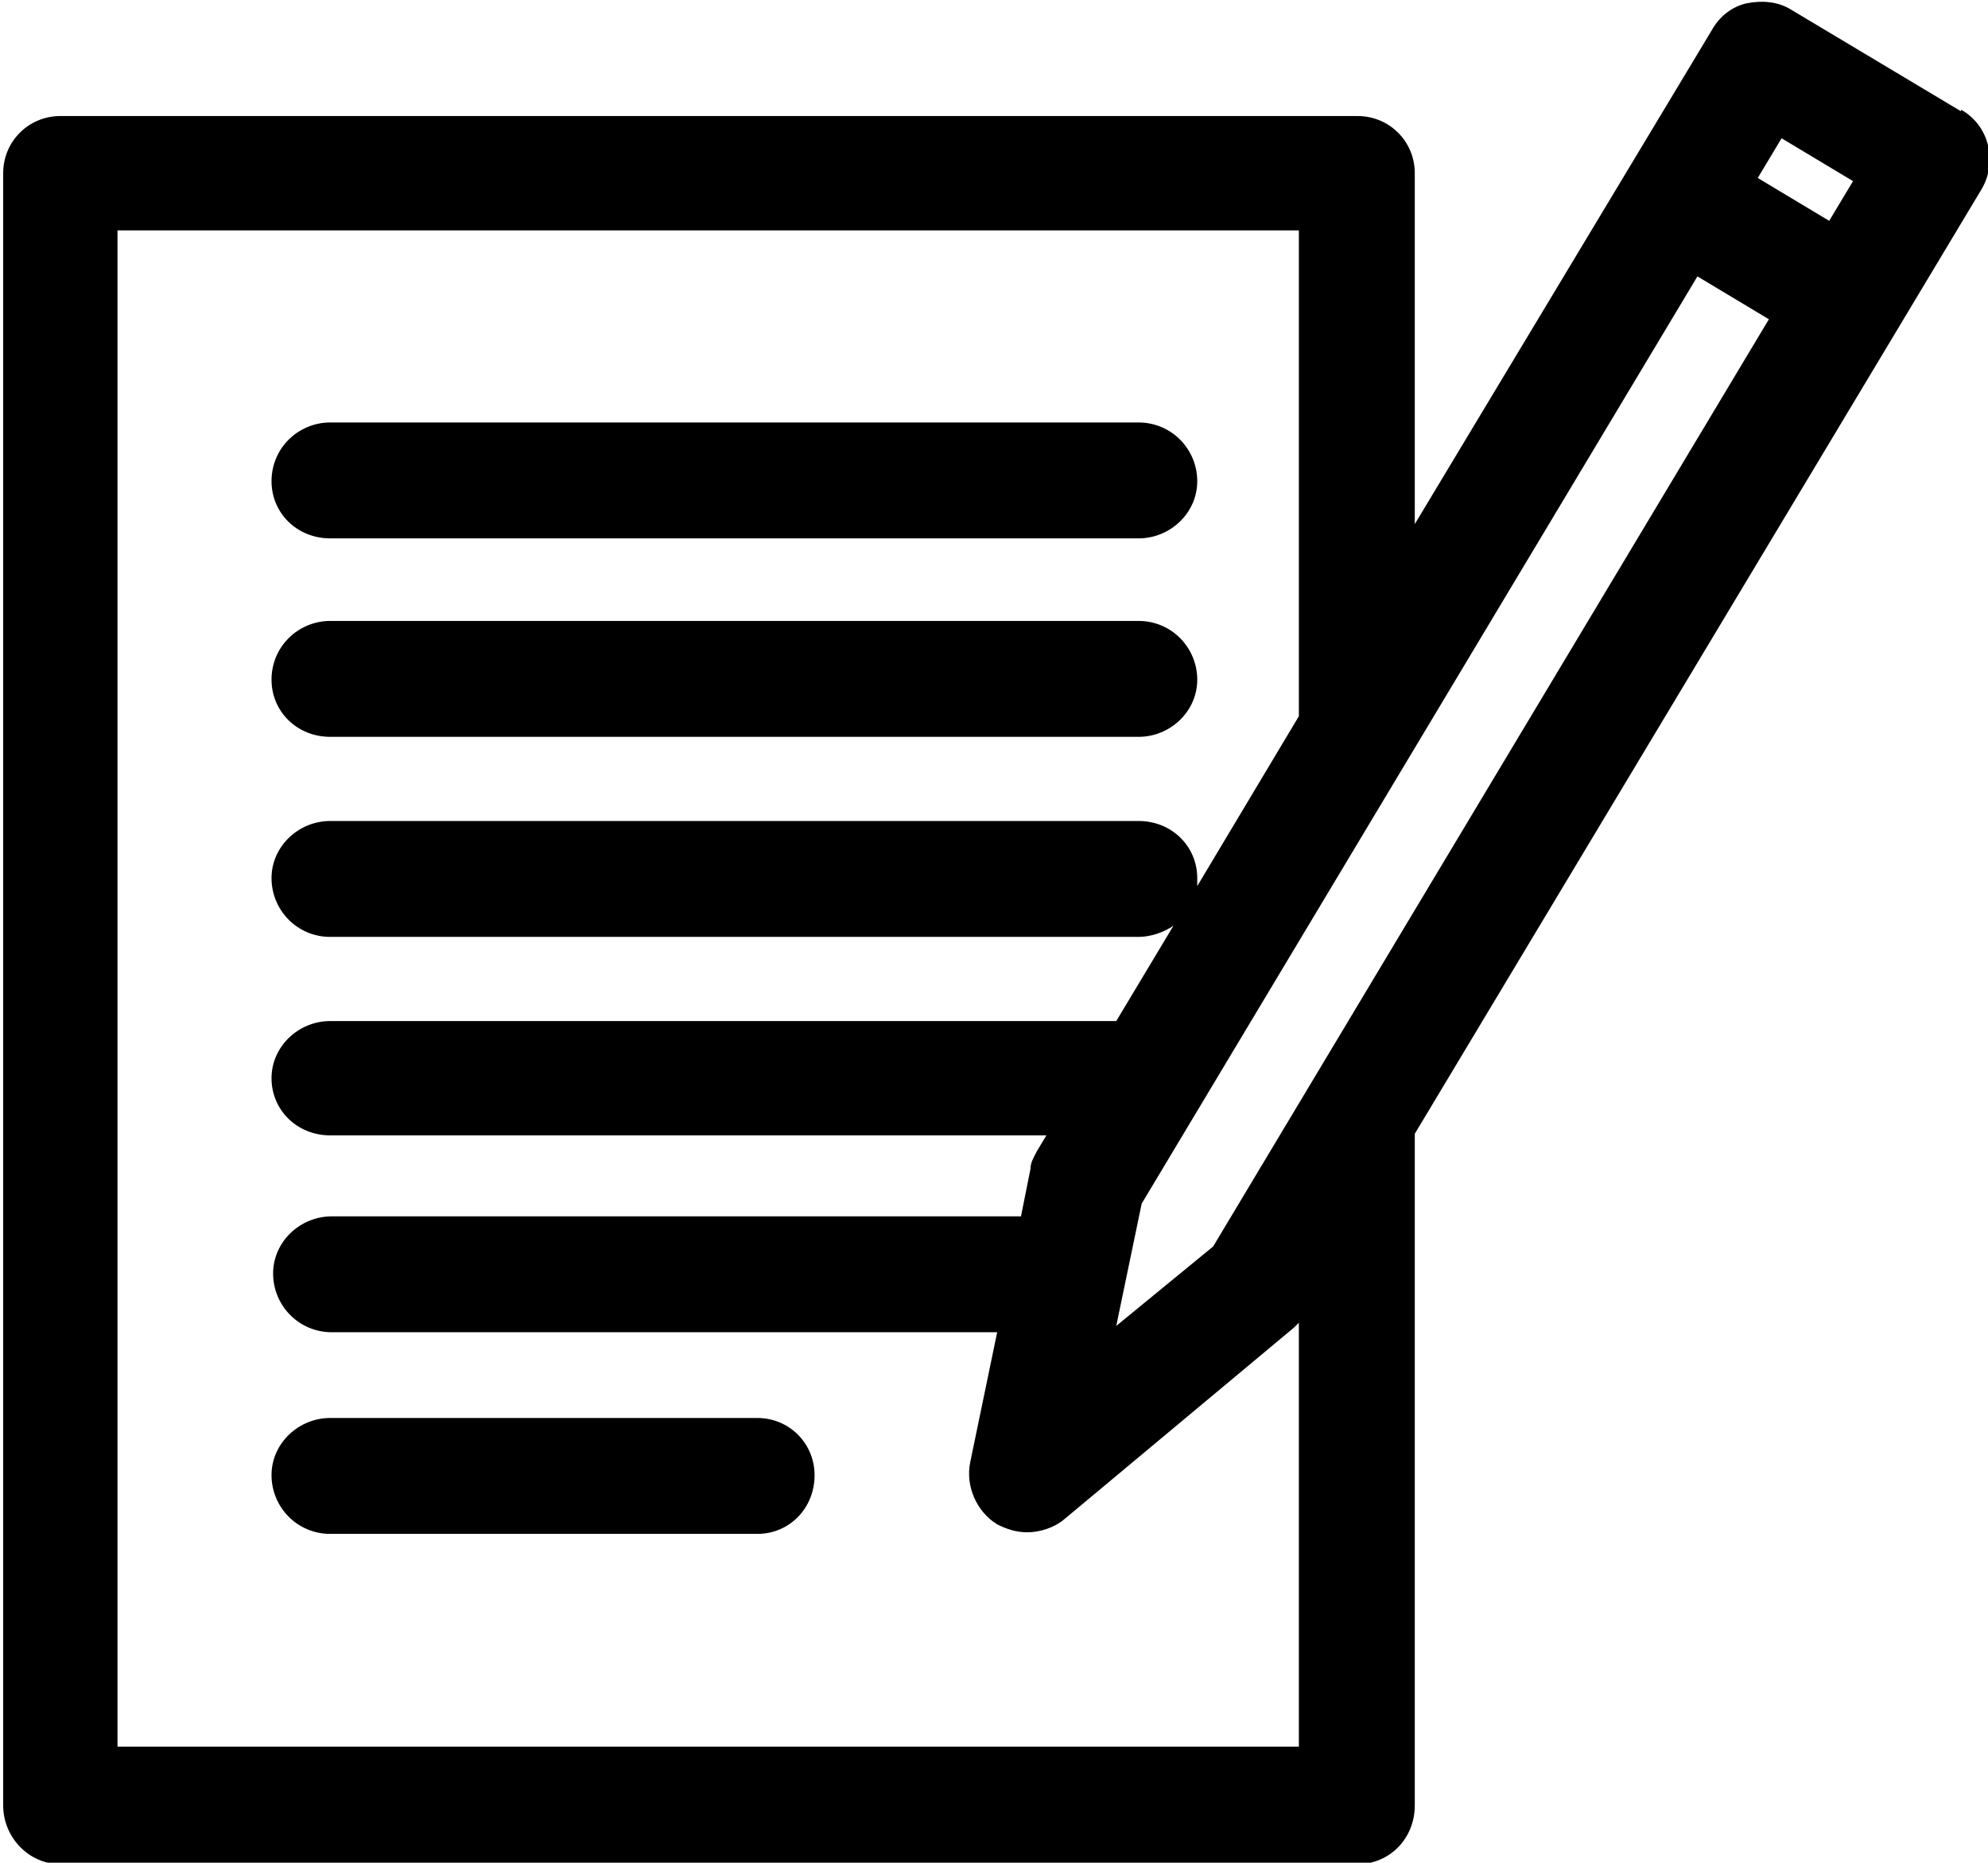 <?xml version="1.0" encoding="UTF-8"?>
<!DOCTYPE svg PUBLIC "-//W3C//DTD SVG 1.1//EN" "http://www.w3.org/Graphics/SVG/1.1/DTD/svg11.dtd">
<!-- Creator: CorelDRAW 2018 (64 Bit) -->
<svg xmlns="http://www.w3.org/2000/svg" xml:space="preserve" width="6.496mm" height="6.087mm" version="1.1" style="shape-rendering:geometricPrecision; text-rendering:geometricPrecision; image-rendering:optimizeQuality; fill-rule:evenodd; clip-rule:evenodd"
viewBox="0 0 12.52 11.73"
 xmlns:xlink="http://www.w3.org/1999/xlink">
 <defs>
  <style type="text/css">
   <![CDATA[
    .fil0 {fill:black}
   ]]>
  </style>
 </defs>
 <g id="Capa_x0020_1">
  <g id="_2408492583952">
   <path class="fil0" d="M2.08 3.39l5.09 0c0.2,0 0.37,-0.16 0.37,-0.36 0,-0.2 -0.16,-0.37 -0.37,-0.37l-5.09 0c-0.2,0 -0.37,0.16 -0.37,0.37 0,0.2 0.16,0.36 0.37,0.36l0 0z"/>
   <path class="fil0" d="M2.08 4.64l5.09 0c0.2,0 0.37,-0.16 0.37,-0.36 0,-0.2 -0.16,-0.37 -0.37,-0.37l-5.09 0c-0.2,0 -0.37,0.16 -0.37,0.37 0,0.2 0.16,0.36 0.37,0.36l0 0z"/>
   <path class="fil0" d="M4.77 8.93l-2.69 0c-0.2,0 -0.37,0.16 -0.37,0.36 0,0.2 0.16,0.37 0.37,0.37l2.69 0c0.2,0 0.36,-0.16 0.36,-0.37 0,-0.2 -0.16,-0.36 -0.36,-0.36l0 0z"/>
   <path class="fil0" d="M12.35 0.7l-1.07 -0.64c-0.08,-0.05 -0.18,-0.06 -0.28,-0.04 -0.09,0.02 -0.17,0.08 -0.22,0.17l-1.87 3.11 0 -2.21c0,-0.2 -0.16,-0.36 -0.36,-0.36l-8.17 0c-0.2,0 -0.36,0.16 -0.36,0.36l0 10.28c0,0.2 0.16,0.37 0.36,0.37l8.17 0c0.2,0 0.36,-0.16 0.36,-0.37l0 -4.23 3.57 -5.95c0.1,-0.17 0.05,-0.4 -0.13,-0.5l0 0zm-4.71 7.15l-0.61 0.5 0.16 -0.77 3.5 -5.84 0.45 0.27 -3.5 5.84zm3.88 -6.46l-0.45 -0.27 0.15 -0.25 0.45 0.27 -0.15 0.25zm-10.78 9.62l0 -9.56 7.44 0 0 3.06 -0.64 1.07c0,-0.02 0,-0.04 0,-0.05 0,-0.2 -0.16,-0.36 -0.37,-0.36l-5.09 0c-0.2,0 -0.37,0.16 -0.37,0.36 0,0.2 0.16,0.37 0.37,0.37l5.09 0c0.08,0 0.16,-0.03 0.22,-0.07l-0.36 0.6 -4.95 0c-0.2,0 -0.37,0.16 -0.37,0.36 0,0.2 0.16,0.36 0.37,0.36l4.51 0 -0.06 0.1c-0.02,0.04 -0.04,0.07 -0.04,0.11l-0.06 0.3 -4.34 0c-0.2,0 -0.37,0.16 -0.37,0.36 0,0.2 0.16,0.37 0.37,0.37l4.19 0 -0.17 0.82c-0.03,0.15 0.04,0.31 0.17,0.39 0.06,0.03 0.12,0.05 0.19,0.05 0.08,0 0.17,-0.03 0.23,-0.08l1.45 -1.21c0.01,-0.01 0.02,-0.02 0.03,-0.03l0 2.67 -7.44 0z"/>
  </g>
 </g>
</svg>
